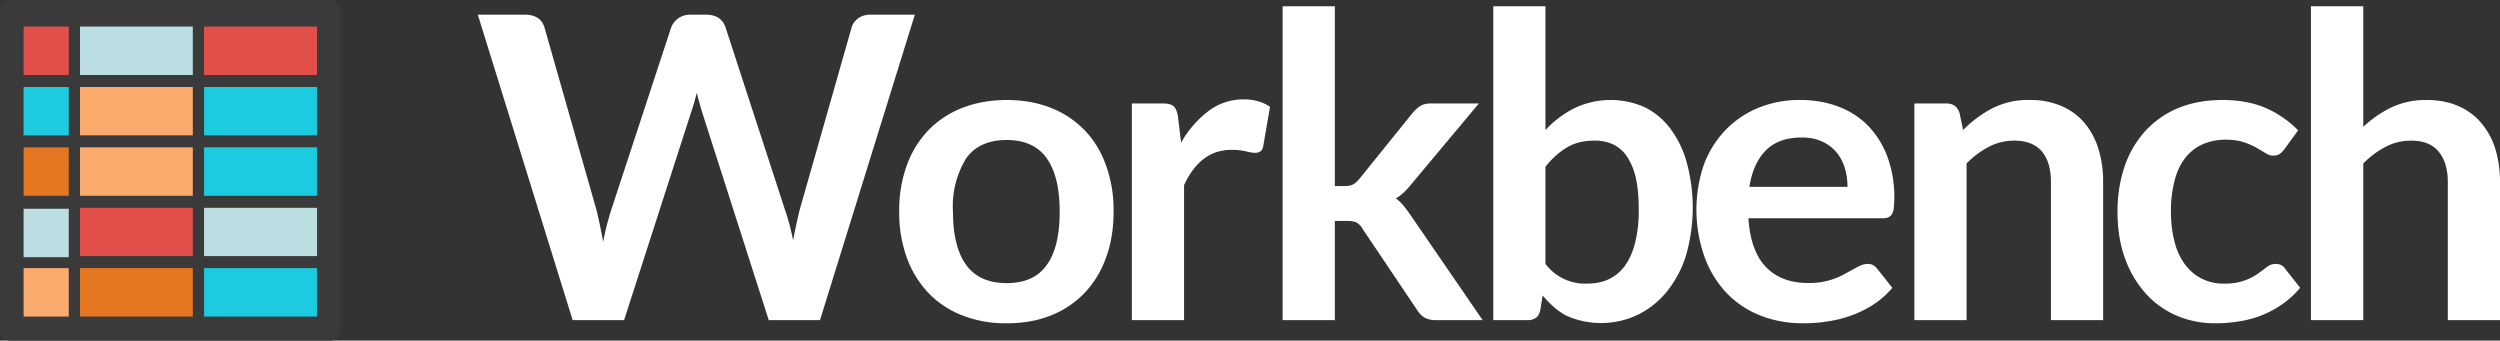 <svg xmlns="http://www.w3.org/2000/svg" width="1600" height="218"><rect width="100%" height="100%" fill="#333333" stroke="none"/><path d="M305.8 9.4h30.6c3.1 0 5.7.8 7.9 2.2 2.1 1.5 3.5 3.5 4.2 6.1l33.3 116.9a324.1 324.1 0 0 1 4.2 20.2 179.5 179.5 0 0 1 5.1-20.2l38.4-116.9a12.8 12.8 0 0 1 12-8.3h10.7c3.2 0 5.8.8 7.9 2.2 2 1.5 3.5 3.5 4.3 6.1l38.1 116.9c2 5.8 3.7 12.2 5.1 19.2a401.1 401.1 0 0 1 4.1-19.2L545 17.7c.6-2.3 2-4.2 4.1-5.9a13 13 0 0 1 7.9-2.4h28.5l-60.7 195.5H492L449.2 71.3a363.6 363.6 0 0 1-3.3-11.9 122.1 122.1 0 0 1-3.4 11.9l-43.1 133.6h-32.9zM644.3 64c10.4 0 19.8 1.7 28.2 5A60.8 60.8 0 0 1 694 83.2c6 6.2 10.6 13.6 13.8 22.5a84 84 0 0 1 4.9 29.6c0 11-1.6 20.9-4.9 29.7a63 63 0 0 1-13.8 22.6 59.9 59.9 0 0 1-21.5 14.3c-8.4 3.4-17.8 5-28.2 5a75.4 75.4 0 0 1-28.3-5 60.4 60.4 0 0 1-21.7-14.3 64.5 64.5 0 0 1-13.9-22.6 84.1 84.1 0 0 1-4.9-29.7 84 84 0 0 1 4.9-29.6 63.4 63.4 0 0 1 13.9-22.5A61.3 61.3 0 0 1 616 69c8.5-3.3 17.9-5 28.3-5zm0 117.2c11.5 0 20.1-3.8 25.6-11.6 5.6-7.7 8.3-19.1 8.3-34.1 0-14.9-2.7-26.3-8.3-34.2-5.5-7.8-14.1-11.7-25.6-11.7-11.7 0-20.4 3.9-26 11.8a58.6 58.6 0 0 0-8.4 34.1c0 14.9 2.8 26.2 8.4 34 5.6 7.8 14.3 11.7 26 11.7zm80.1 23.7V66.2H744c3.5 0 5.8.6 7.2 1.9 1.3 1.2 2.2 3.4 2.7 6.5l2 16.7a66 66 0 0 1 17.5-20.2 36.7 36.7 0 0 1 22.4-7.5c6.9 0 12.5 1.6 17 4.8l-4.3 25c-.3 1.6-.8 2.7-1.7 3.4a6 6 0 0 1-3.7 1c-1.3 0-3.2-.3-5.5-.9a39 39 0 0 0-9.4-1c-6.9 0-12.9 2-17.8 5.8-5 3.8-9.2 9.4-12.6 16.8v86.4zM854.3 4v115.1h6.2c2.3 0 4-.4 5.3-1 1.3-.6 2.6-1.8 4.1-3.5L904.3 72a24 24 0 0 1 4.9-4.3c1.7-1 4-1.5 6.8-1.5h30.5l-43.1 51.5a59.1 59.1 0 0 1-4.7 5.2 30.8 30.8 0 0 1-5.3 4.1c1.9 1.4 3.5 3 5 4.8 1.4 1.8 2.9 3.7 4.3 5.8l46.2 67.3h-30.1c-2.6 0-4.8-.5-6.6-1.4-1.8-.9-3.4-2.4-4.9-4.6L872 146.4a10.4 10.4 0 0 0-4-4.1 16 16 0 0 0-6.1-.9h-7.6v63.5h-33.4V4zm101.4 200.9V4h33.4v79.2a65.8 65.8 0 0 1 18.6-14 53.8 53.8 0 0 1 45.1-.5 46.2 46.2 0 0 1 16.2 13.6 64.4 64.4 0 0 1 10.6 22 110.7 110.7 0 0 1-.5 59 69.3 69.3 0 0 1-12 22.9 55.3 55.3 0 0 1-18.8 15.2 54.7 54.7 0 0 1-45.9.6 40.9 40.9 0 0 1-8-5.6 69.1 69.1 0 0 1-7.1-7.3l-1.5 9.3c-.5 2.3-1.4 4-2.8 5a8.6 8.6 0 0 1-5.3 1.5zM1020.6 90c-7 0-12.9 1.4-17.8 4.4-4.9 2.9-9.5 7-13.7 12.3v62.2a31.7 31.7 0 0 0 26.9 12.6c5 0 9.6-.9 13.6-2.8a27 27 0 0 0 10.4-8.7c2.8-3.9 5-8.8 6.5-14.7a84.7 84.7 0 0 0 2.3-20.8c0-8.2-.6-15-1.9-20.7a40.4 40.4 0 0 0-5.7-13.7 22.2 22.2 0 0 0-8.8-7.7 27.6 27.6 0 0 0-11.8-2.4zm131.7-26c8.8 0 16.8 1.4 24.2 4.2a52.8 52.8 0 0 1 19 12.2 57 57 0 0 1 12.4 19.8 74.6 74.6 0 0 1 4.1 33 9.9 9.9 0 0 1-1.2 3.9 4.9 4.9 0 0 1-2.4 2c-.9.4-2.2.6-3.7.6H1119c.9 14.3 4.8 24.7 11.4 31.4 6.7 6.7 15.5 10 26.5 10a46 46 0 0 0 24.3-6.1l7.7-4.2c2.2-1.2 4.4-1.9 6.4-1.9 1.4 0 2.6.3 3.5.8 1 .6 1.9 1.3 2.6 2.3l9.7 12.2a55.6 55.6 0 0 1-12.4 10.9 69.8 69.8 0 0 1-14.4 7 78.7 78.7 0 0 1-15.3 3.7c-5.1.8-10.2 1.1-15 1.1-9.7 0-18.6-1.6-26.9-4.8a60.2 60.2 0 0 1-21.7-14.2 66.6 66.6 0 0 1-14.4-23.2 90 90 0 0 1-.7-58.8 64.2 64.2 0 0 1 13.2-21.8 62.1 62.1 0 0 1 20.9-14.7 69.4 69.4 0 0 1 27.9-5.4zm.7 24c-9.7 0-17.3 2.7-22.8 8.2-5.5 5.5-9 13.3-10.6 23.4h62.8c0-4.3-.6-8.4-1.8-12.3a28.2 28.2 0 0 0-5.4-10 25.6 25.6 0 0 0-9.2-6.8c-3.7-1.7-8-2.5-13-2.5zm72.2 116.9V66.2h20.4c4.3 0 7.2 2 8.5 6.1l2.3 10.9a76.6 76.6 0 0 1 18.7-13.9 50.4 50.4 0 0 1 24.2-5.3 49 49 0 0 1 20.1 3.9 39.8 39.8 0 0 1 14.7 10.8 47.5 47.5 0 0 1 8.9 16.6 70.7 70.7 0 0 1 3 21.3v88.3h-33.4v-88.3c0-8.5-1.9-15-5.8-19.7-4-4.6-9.8-6.9-17.7-6.9-5.7 0-11.1 1.3-16.2 3.9a58.1 58.1 0 0 0-14.3 10.7v100.3zM1462 95.5c-1 1.3-2 2.3-3 3-1 .7-2.2 1.1-4 1.1-1.7 0-3.4-.5-5-1.6l-6-3.5a43.5 43.5 0 0 0-8-3.5c-3-1-7-1.6-11.5-1.6a36 36 0 0 0-15.4 3.2 29.2 29.2 0 0 0-11 9.1c-3 4-5.1 8.8-6.5 14.4a77.3 77.3 0 0 0-2.2 19.2c0 7.4.8 13.9 2.4 19.7a39.8 39.8 0 0 0 6.8 14.5 30 30 0 0 0 25 12 35.5 35.5 0 0 0 21.4-6.3l5.8-4.3a8.9 8.9 0 0 1 5.7-2c2.7 0 4.7 1.1 6 3.1l9.6 12.2a60.4 60.4 0 0 1-12 10.9 65.1 65.1 0 0 1-13.4 7 68.3 68.3 0 0 1-14.4 3.7 93 93 0 0 1-14.8 1.1c-8.5 0-16.6-1.6-24.2-4.8a56.5 56.5 0 0 1-19.8-14 67.5 67.5 0 0 1-13.4-22.5c-3.3-8.9-4.9-19-4.9-30.3 0-10.2 1.5-19.6 4.4-28.3a64.2 64.2 0 0 1 12.9-22.6 59.2 59.2 0 0 1 21-15c8.5-3.6 18-5.4 29-5.4 10.4 0 19.5 1.7 27.3 5a66.6 66.6 0 0 1 21 14.4zm17 109.4V4h33.5v77.2a70.7 70.7 0 0 1 17.9-12.4 51 51 0 0 1 22.8-4.8c7.6 0 14.3 1.3 20.2 3.9a39.8 39.8 0 0 1 14.6 10.8 47.5 47.5 0 0 1 9 16.6 70.7 70.7 0 0 1 3 21.3v88.3h-33.4v-88.3c0-8.5-2-15-6-19.7-3.8-4.6-9.7-6.9-17.5-6.9-5.8 0-11.2 1.3-16.2 3.9a58.1 58.1 0 0 0-14.4 10.7v100.3z" fill="#fff" style="stroke-width:.1"/><path d="M6.8 0C2.7 0 0 2.9 0 7.3v203.4c0 4.4 2.7 7.3 6.8 7.3h204.4c4.1 0 6.8-2.9 6.8-7.3V7.3c0-4.4-2.7-7.3-6.8-7.3z" fill="#3a3a3a" style="stroke-width:.1"/><path d="M15.1 171.6H44v31H15.1z" fill="#fbaa6d" style="stroke-width:.1"/><path d="M51.2 171.6h72.2v31H51.2z" fill="#e57622" style="stroke-width:.1"/><path d="M130.6 171.6h72.3v31h-72.3z" fill="#1dcbe0" style="stroke-width:.1"/><path d="M130.6 133h72.3v30.9h-72.3z" fill="#bbdee2" style="stroke-width:.1"/><path d="M130.6 94.3h72.3v31h-72.3zm0-38.6h72.3v30.9h-72.3zm-115.5 0H44v30.9H15.1z" fill="#1dcbe0" style="stroke-width:.1"/><path d="M15.1 133.6H44v31H15.1z" fill="#bbdee2" style="stroke-width:.1"/><path d="M15.1 94.3H44v31H15.1z" fill="#e57622" style="stroke-width:.1"/><path d="M51.2 17h72.2v31H51.2z" fill="#bbdee2" style="stroke-width:.1"/><path d="M51.2 133h72.2v30.9H51.2z" fill="#e24f4a" style="stroke-width:.1"/><path d="M51.2 94.3h72.2v31H51.2zm0-38.6h72.2v30.9H51.2z" fill="#fbaa6d" style="stroke-width:.1"/><path d="M130.6 17h72.3v31h-72.3zM15.1 17H44v31H15.1z" fill="#e24f4a" style="stroke-width:.1"/></svg>